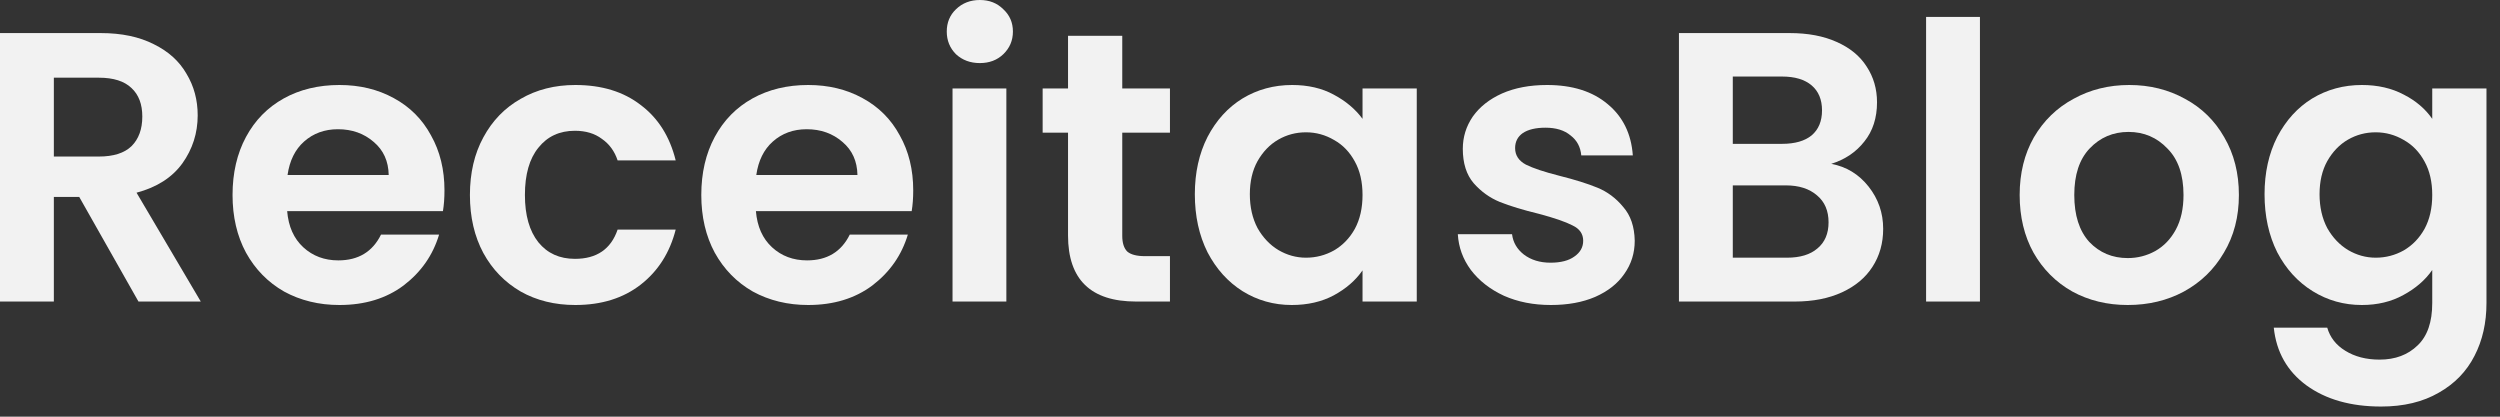 <svg width="156" height="26" viewBox="0 0 156 26" fill="none" xmlns="http://www.w3.org/2000/svg">
<rect x="0" y="0" width="156" height="26" fill="#333333" stroke="none"/>
<path d="M8.64 18.816L4.944 12.288H3.36V18.816H0V2.064H6.288C7.584 2.064 8.688 2.296 9.6 2.76C10.512 3.208 11.192 3.824 11.64 4.608C12.104 5.376 12.336 6.24 12.336 7.2C12.336 8.304 12.016 9.304 11.376 10.2C10.736 11.08 9.784 11.688 8.52 12.024L12.528 18.816H8.64ZM3.36 9.768H6.168C7.08 9.768 7.76 9.552 8.208 9.12C8.656 8.672 8.88 8.056 8.88 7.272C8.88 6.504 8.656 5.912 8.208 5.496C7.76 5.064 7.08 4.848 6.168 4.848H3.36V9.768Z" fill="#F2F2F2"/>
<path d="M27.735 11.88C27.735 12.36 27.703 12.792 27.639 13.176H17.919C17.999 14.136 18.335 14.888 18.927 15.432C19.519 15.976 20.247 16.248 21.111 16.248C22.359 16.248 23.247 15.712 23.775 14.64H27.399C27.015 15.92 26.279 16.976 25.191 17.808C24.103 18.624 22.767 19.032 21.183 19.032C19.903 19.032 18.751 18.752 17.727 18.192C16.719 17.616 15.927 16.808 15.351 15.768C14.791 14.728 14.511 13.528 14.511 12.168C14.511 10.792 14.791 9.584 15.351 8.544C15.911 7.504 16.695 6.704 17.703 6.144C18.711 5.584 19.871 5.304 21.183 5.304C22.447 5.304 23.575 5.576 24.567 6.12C25.575 6.664 26.351 7.44 26.895 8.448C27.455 9.44 27.735 10.584 27.735 11.88ZM24.255 10.92C24.239 10.056 23.927 9.368 23.319 8.856C22.711 8.328 21.967 8.064 21.087 8.064C20.255 8.064 19.551 8.32 18.975 8.832C18.415 9.328 18.071 10.024 17.943 10.92H24.255Z" fill="#F2F2F2"/>
<path d="M29.323 12.168C29.323 10.792 29.604 9.592 30.163 8.568C30.724 7.528 31.5 6.728 32.492 6.168C33.483 5.592 34.62 5.304 35.9 5.304C37.547 5.304 38.907 5.72 39.98 6.552C41.068 7.368 41.795 8.52 42.163 10.008H38.539C38.347 9.432 38.02 8.984 37.556 8.664C37.108 8.328 36.547 8.16 35.876 8.16C34.916 8.16 34.156 8.512 33.596 9.216C33.035 9.904 32.755 10.888 32.755 12.168C32.755 13.432 33.035 14.416 33.596 15.12C34.156 15.808 34.916 16.152 35.876 16.152C37.236 16.152 38.123 15.544 38.539 14.328H42.163C41.795 15.768 41.068 16.912 39.98 17.76C38.892 18.608 37.532 19.032 35.9 19.032C34.62 19.032 33.483 18.752 32.492 18.192C31.5 17.616 30.724 16.816 30.163 15.792C29.604 14.752 29.323 13.544 29.323 12.168Z" fill="#F2F2F2"/>
<path d="M56.985 11.88C56.985 12.36 56.953 12.792 56.889 13.176H47.169C47.249 14.136 47.585 14.888 48.177 15.432C48.769 15.976 49.497 16.248 50.361 16.248C51.609 16.248 52.497 15.712 53.025 14.64H56.649C56.265 15.92 55.529 16.976 54.441 17.808C53.353 18.624 52.017 19.032 50.433 19.032C49.153 19.032 48.001 18.752 46.977 18.192C45.969 17.616 45.177 16.808 44.601 15.768C44.041 14.728 43.761 13.528 43.761 12.168C43.761 10.792 44.041 9.584 44.601 8.544C45.161 7.504 45.945 6.704 46.953 6.144C47.961 5.584 49.121 5.304 50.433 5.304C51.697 5.304 52.825 5.576 53.817 6.12C54.825 6.664 55.601 7.44 56.145 8.448C56.705 9.44 56.985 10.584 56.985 11.88ZM53.505 10.92C53.489 10.056 53.177 9.368 52.569 8.856C51.961 8.328 51.217 8.064 50.337 8.064C49.505 8.064 48.801 8.32 48.225 8.832C47.665 9.328 47.321 10.024 47.193 10.92H53.505Z" fill="#F2F2F2"/>
<path d="M61.142 3.936C60.55 3.936 60.053 3.752 59.654 3.384C59.27 3 59.078 2.528 59.078 1.968C59.078 1.408 59.27 0.944 59.654 0.576C60.053 0.192 60.55 0 61.142 0C61.733 0 62.221 0.192 62.605 0.576C63.005 0.944 63.206 1.408 63.206 1.968C63.206 2.528 63.005 3 62.605 3.384C62.221 3.752 61.733 3.936 61.142 3.936ZM62.797 5.52V18.816H59.438V5.52H62.797Z" fill="#F2F2F2"/>
<path d="M70.029 8.28V14.712C70.029 15.16 70.133 15.488 70.341 15.696C70.565 15.888 70.933 15.984 71.445 15.984H73.005V18.816H70.893C68.061 18.816 66.645 17.44 66.645 14.688V8.28H65.061V5.52H66.645V2.232H70.029V5.52H73.005V8.28H70.029Z" fill="#F2F2F2"/>
<path d="M74.558 12.12C74.558 10.776 74.822 9.584 75.35 8.544C75.894 7.504 76.622 6.704 77.534 6.144C78.462 5.584 79.494 5.304 80.63 5.304C81.622 5.304 82.486 5.504 83.222 5.904C83.974 6.304 84.574 6.808 85.022 7.416V5.52H88.406V18.816H85.022V16.872C84.59 17.496 83.99 18.016 83.222 18.432C82.47 18.832 81.598 19.032 80.606 19.032C79.486 19.032 78.462 18.744 77.534 18.168C76.622 17.592 75.894 16.784 75.35 15.744C74.822 14.688 74.558 13.48 74.558 12.12ZM85.022 12.168C85.022 11.352 84.862 10.656 84.542 10.08C84.222 9.488 83.79 9.04 83.246 8.736C82.702 8.416 82.118 8.256 81.494 8.256C80.87 8.256 80.294 8.408 79.766 8.712C79.238 9.016 78.806 9.464 78.47 10.056C78.15 10.632 77.99 11.32 77.99 12.12C77.99 12.92 78.15 13.624 78.47 14.232C78.806 14.824 79.238 15.28 79.766 15.6C80.31 15.92 80.886 16.08 81.494 16.08C82.118 16.08 82.702 15.928 83.246 15.624C83.79 15.304 84.222 14.856 84.542 14.28C84.862 13.688 85.022 12.984 85.022 12.168Z" fill="#F2F2F2"/>
<path d="M96.775 19.032C95.688 19.032 94.712 18.84 93.847 18.456C92.984 18.056 92.296 17.52 91.784 16.848C91.287 16.176 91.016 15.432 90.968 14.616H94.352C94.415 15.128 94.663 15.552 95.096 15.888C95.543 16.224 96.096 16.392 96.751 16.392C97.391 16.392 97.888 16.264 98.24 16.008C98.608 15.752 98.791 15.424 98.791 15.024C98.791 14.592 98.567 14.272 98.12 14.064C97.688 13.84 96.992 13.6 96.031 13.344C95.04 13.104 94.224 12.856 93.584 12.6C92.96 12.344 92.415 11.952 91.951 11.424C91.504 10.896 91.279 10.184 91.279 9.288C91.279 8.552 91.487 7.88 91.903 7.272C92.335 6.664 92.944 6.184 93.728 5.832C94.528 5.48 95.463 5.304 96.535 5.304C98.12 5.304 99.383 5.704 100.327 6.504C101.271 7.288 101.792 8.352 101.888 9.696H98.671C98.624 9.168 98.4 8.752 97.999 8.448C97.615 8.128 97.096 7.968 96.439 7.968C95.832 7.968 95.359 8.08 95.023 8.304C94.704 8.528 94.543 8.84 94.543 9.24C94.543 9.688 94.767 10.032 95.216 10.272C95.663 10.496 96.359 10.728 97.303 10.968C98.263 11.208 99.055 11.456 99.68 11.712C100.304 11.968 100.839 12.368 101.287 12.912C101.751 13.44 101.991 14.144 102.007 15.024C102.007 15.792 101.792 16.48 101.36 17.088C100.944 17.696 100.335 18.176 99.535 18.528C98.751 18.864 97.832 19.032 96.775 19.032Z" fill="#F2F2F2"/>
<path d="M114.27 10.224C115.214 10.4 115.99 10.872 116.598 11.64C117.206 12.408 117.51 13.288 117.51 14.28C117.51 15.176 117.286 15.968 116.838 16.656C116.406 17.328 115.774 17.856 114.942 18.24C114.11 18.624 113.126 18.816 111.99 18.816H104.766V2.064H111.678C112.814 2.064 113.79 2.248 114.606 2.616C115.438 2.984 116.062 3.496 116.478 4.152C116.91 4.808 117.126 5.552 117.126 6.384C117.126 7.36 116.862 8.176 116.334 8.832C115.822 9.488 115.134 9.952 114.27 10.224ZM108.126 8.976H111.198C111.998 8.976 112.614 8.8 113.046 8.448C113.478 8.08 113.694 7.56 113.694 6.888C113.694 6.216 113.478 5.696 113.046 5.328C112.614 4.96 111.998 4.776 111.198 4.776H108.126V8.976ZM111.51 16.08C112.326 16.08 112.958 15.888 113.406 15.504C113.87 15.12 114.102 14.576 114.102 13.872C114.102 13.152 113.862 12.592 113.382 12.192C112.902 11.776 112.254 11.568 111.438 11.568H108.126V16.08H111.51Z" fill="#F2F2F2"/>
<path d="M123.548 1.056V18.816H120.188V1.056H123.548Z" fill="#F2F2F2"/>
<path d="M132.771 19.032C131.491 19.032 130.339 18.752 129.315 18.192C128.291 17.616 127.483 16.808 126.891 15.768C126.315 14.728 126.027 13.528 126.027 12.168C126.027 10.808 126.323 9.608 126.915 8.568C127.523 7.528 128.347 6.728 129.387 6.168C130.427 5.592 131.587 5.304 132.867 5.304C134.147 5.304 135.307 5.592 136.347 6.168C137.387 6.728 138.203 7.528 138.795 8.568C139.403 9.608 139.707 10.808 139.707 12.168C139.707 13.528 139.395 14.728 138.771 15.768C138.163 16.808 137.331 17.616 136.275 18.192C135.235 18.752 134.067 19.032 132.771 19.032ZM132.771 16.104C133.379 16.104 133.947 15.96 134.475 15.672C135.019 15.368 135.451 14.92 135.771 14.328C136.091 13.736 136.251 13.016 136.251 12.168C136.251 10.904 135.915 9.936 135.243 9.264C134.587 8.576 133.779 8.232 132.819 8.232C131.859 8.232 131.051 8.576 130.395 9.264C129.755 9.936 129.435 10.904 129.435 12.168C129.435 13.432 129.747 14.408 130.371 15.096C131.011 15.768 131.811 16.104 132.771 16.104Z" fill="#F2F2F2"/>
<path d="M147.38 5.304C148.372 5.304 149.244 5.504 149.996 5.904C150.748 6.288 151.34 6.792 151.772 7.416V5.52H155.156V18.912C155.156 20.144 154.908 21.24 154.412 22.2C153.916 23.176 153.172 23.944 152.18 24.504C151.188 25.08 149.988 25.368 148.58 25.368C146.692 25.368 145.14 24.928 143.924 24.048C142.724 23.168 142.044 21.968 141.884 20.448H145.22C145.396 21.056 145.772 21.536 146.348 21.888C146.94 22.256 147.652 22.44 148.484 22.44C149.46 22.44 150.252 22.144 150.86 21.552C151.468 20.976 151.772 20.096 151.772 18.912V16.848C151.34 17.472 150.74 17.992 149.972 18.408C149.22 18.824 148.356 19.032 147.38 19.032C146.26 19.032 145.236 18.744 144.308 18.168C143.38 17.592 142.644 16.784 142.1 15.744C141.572 14.688 141.308 13.48 141.308 12.12C141.308 10.776 141.572 9.584 142.1 8.544C142.644 7.504 143.372 6.704 144.284 6.144C145.212 5.584 146.244 5.304 147.38 5.304ZM151.772 12.168C151.772 11.352 151.612 10.656 151.292 10.08C150.972 9.488 150.54 9.04 149.996 8.736C149.452 8.416 148.868 8.256 148.244 8.256C147.62 8.256 147.044 8.408 146.516 8.712C145.988 9.016 145.556 9.464 145.22 10.056C144.9 10.632 144.74 11.32 144.74 12.12C144.74 12.92 144.9 13.624 145.22 14.232C145.556 14.824 145.988 15.28 146.516 15.6C147.06 15.92 147.636 16.08 148.244 16.08C148.868 16.08 149.452 15.928 149.996 15.624C150.54 15.304 150.972 14.856 151.292 14.28C151.612 13.688 151.772 12.984 151.772 12.168Z" fill="#F2F2F2"/>
</svg>
